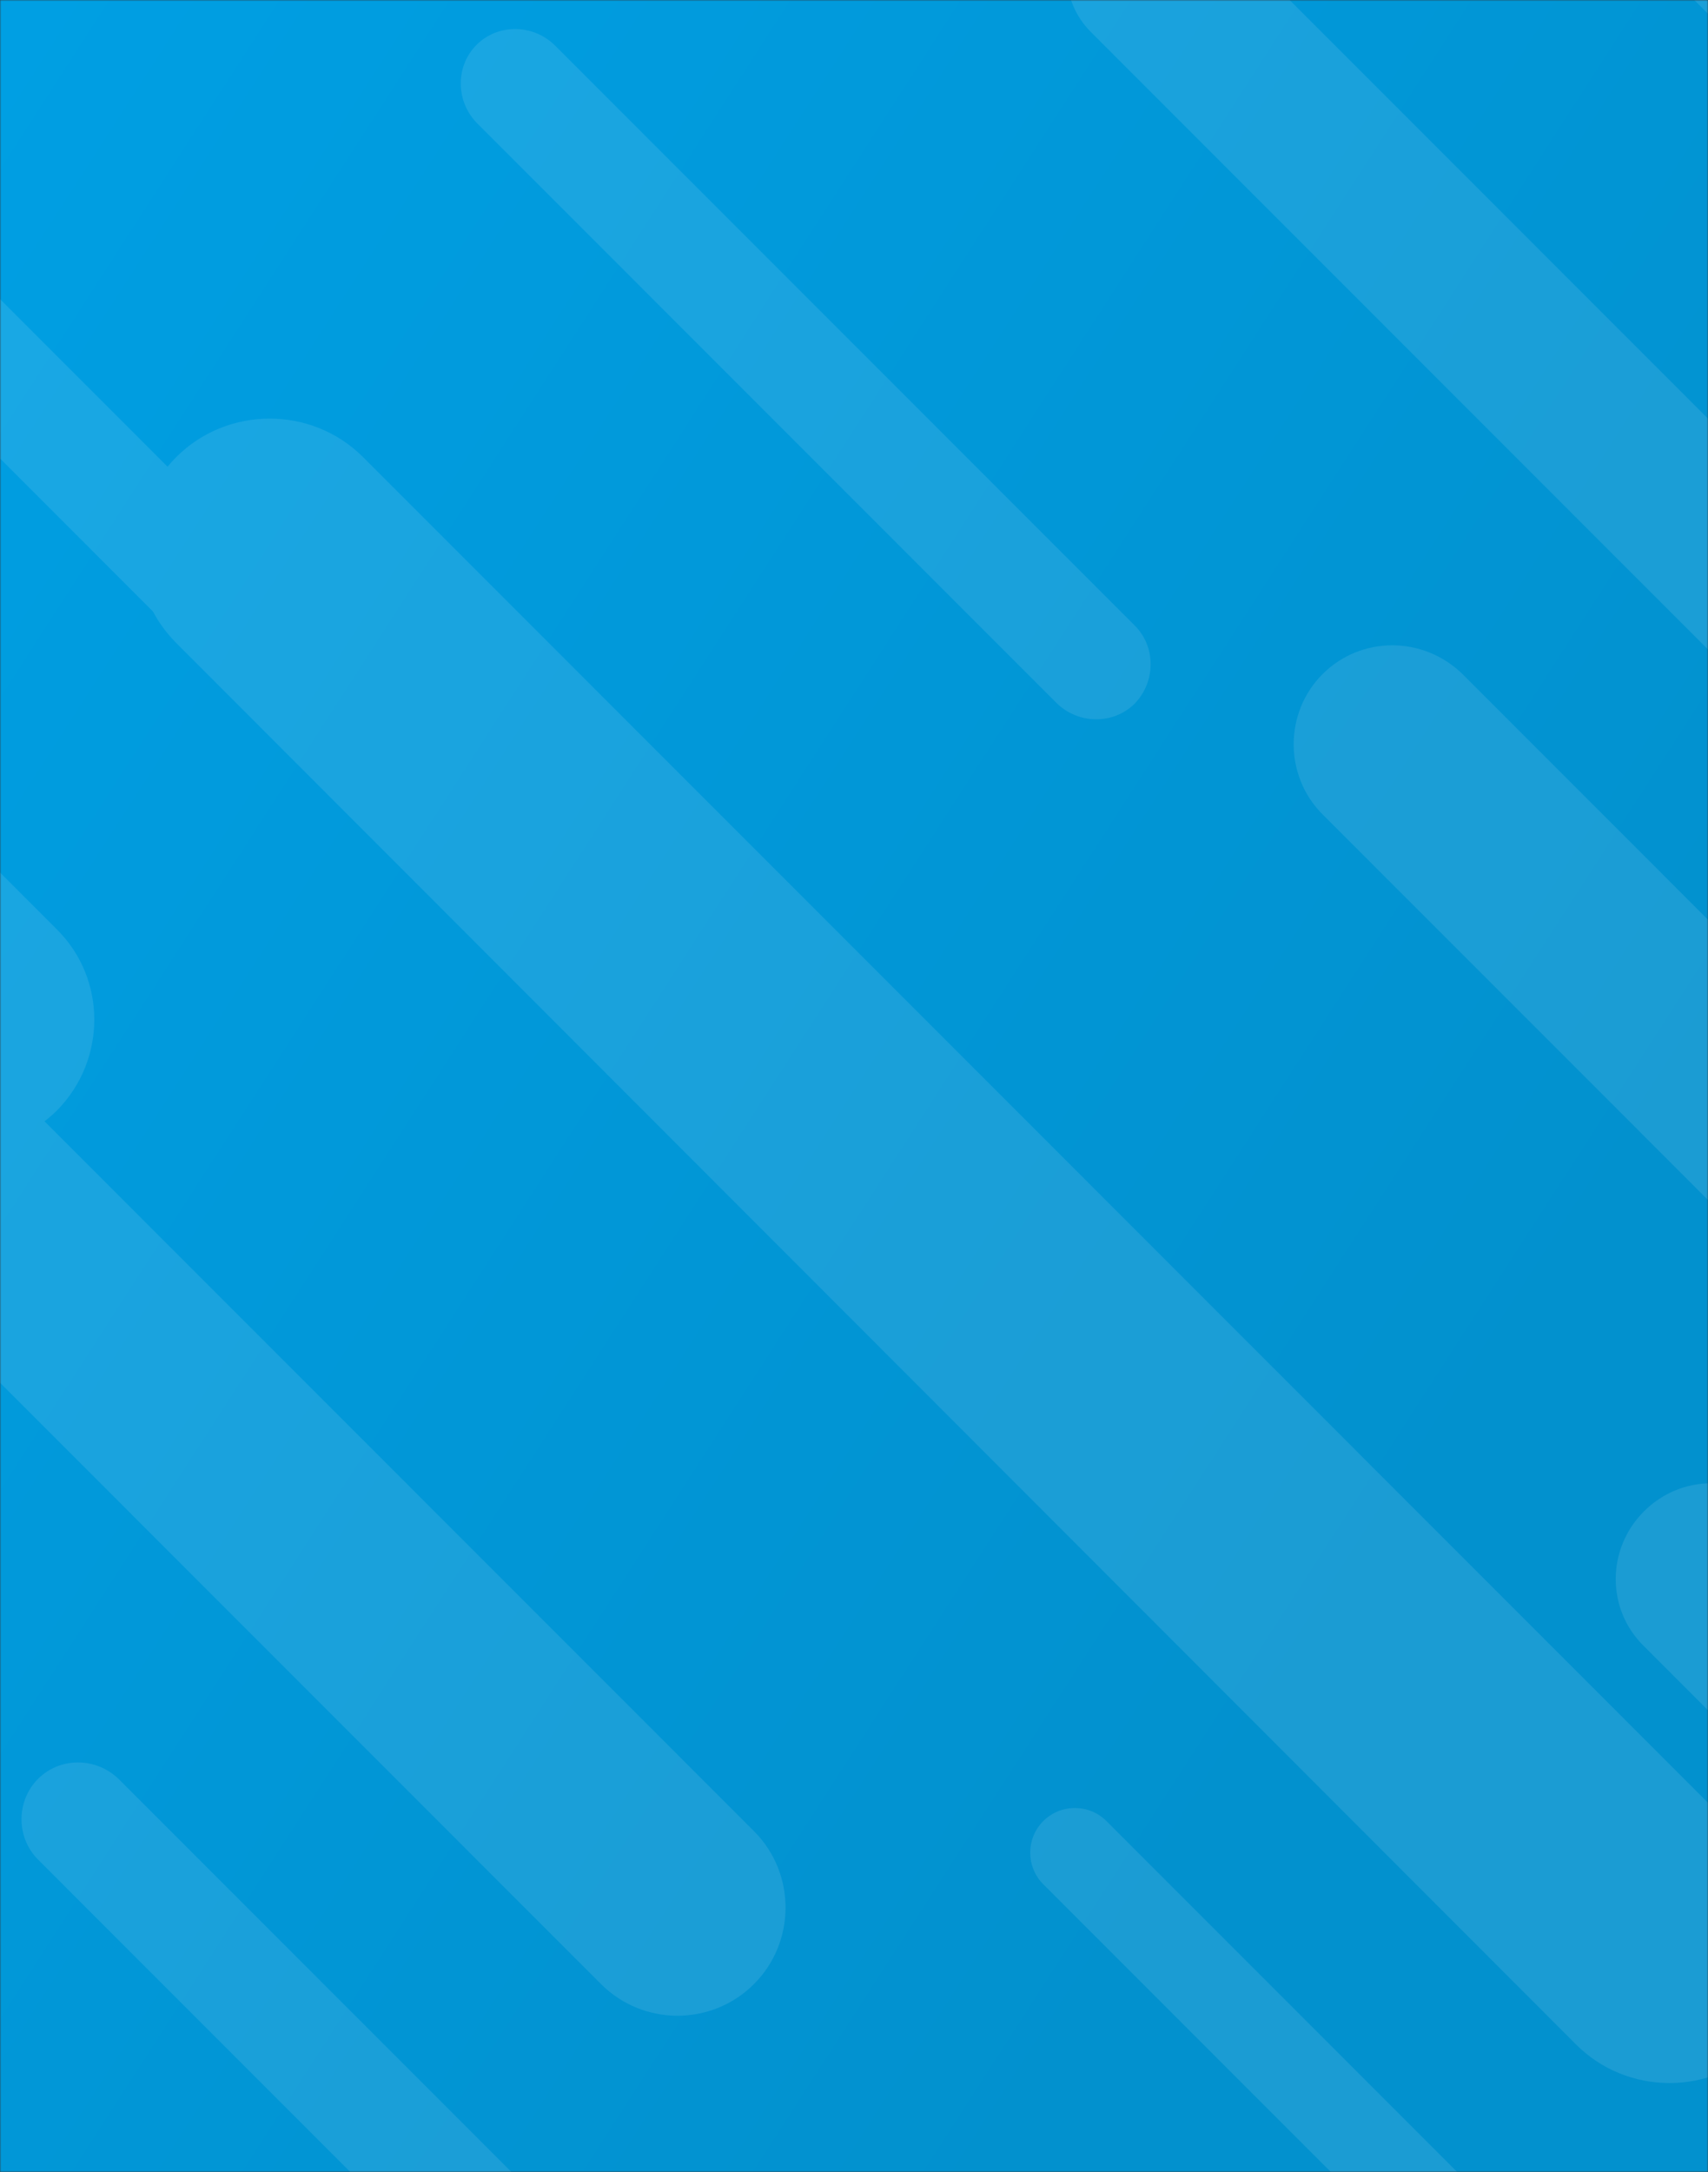 <svg width="708" height="900" viewBox="0 0 708 900" fill="none" xmlns="http://www.w3.org/2000/svg">
<rect x="0" y="0" width="708" height="900" fill="#333333" stroke="none"/>
<mask id="mask0_2_22" style="mask-type:alpha" maskUnits="userSpaceOnUse" x="0" y="0" width="708" height="900">
<rect width="708" height="900" fill="white"/>
</mask>
<g mask="url(#mask0_2_22)">
<rect width="708" height="900" fill="url(#paint0_linear_2_22)"/>
<g opacity="0.1">
<path d="M-227.141 282.392C-209.683 264.931 -181.22 264.931 -163.762 282.392L312.531 758.766C329.989 776.226 329.989 804.695 312.531 822.156C295.073 839.616 266.609 839.616 249.152 822.156L-227.141 345.782C-244.599 328.321 -244.599 299.853 -227.141 282.392Z" fill="white"/>
<path d="M15.75 737.13C24.858 728.02 39.659 728.02 49.147 737.13L298.489 986.514C307.598 995.624 307.598 1010.43 298.489 1019.92C289.381 1029.03 274.58 1029.03 265.092 1019.92L15.75 770.533C6.641 761.423 6.641 746.24 15.75 737.13Z" fill="white"/>
<path d="M-117.841 39.081C-108.732 29.971 -93.931 29.971 -84.823 39.081L162.242 286.188C171.351 295.298 171.351 310.101 162.242 319.211C153.134 328.321 138.333 328.321 129.224 319.211L-117.841 72.104C-126.949 62.994 -126.949 48.191 -117.841 39.081Z" fill="white"/>
<path d="M197.538 18.584C206.266 9.853 220.688 9.853 229.796 18.584L470.41 259.238C479.139 267.968 479.139 282.392 470.41 291.502C461.681 300.232 447.259 300.232 438.151 291.502L197.538 50.848C188.809 41.738 188.809 27.314 197.538 18.584Z" fill="white"/>
<path d="M548.21 279.355C564.15 263.413 589.957 263.413 606.276 279.355L1040.82 713.975C1056.76 729.918 1056.76 755.729 1040.82 772.051C1024.88 787.994 999.075 787.994 982.756 772.051L548.21 337.431C532.271 321.489 532.271 295.298 548.21 279.355Z" fill="white"/>
<path d="M-647.645 472.183C-622.217 446.751 -580.47 446.751 -555.043 472.183L139.472 1166.82C164.899 1192.25 164.899 1234 139.472 1259.43C114.044 1284.86 72.297 1284.86 46.87 1259.43L-647.645 564.8C-673.452 538.989 -673.452 497.614 -647.645 472.183Z" fill="white"/>
<path d="M681.421 626.292C696.981 610.729 721.649 610.729 737.21 626.292L1155.44 1044.59C1171 1060.15 1171 1084.83 1155.44 1100.39C1139.88 1115.95 1115.21 1115.95 1099.65 1100.39L681.421 682.091C665.86 666.907 665.86 641.855 681.421 626.292Z" fill="white"/>
<path d="M452.193 -34.558C465.476 -47.843 486.729 -47.843 500.012 -34.558L859.793 325.285C873.076 338.57 873.076 359.826 859.793 373.112C846.51 386.397 825.257 386.397 811.974 373.112L452.193 13.269C438.91 -0.016 438.91 -21.273 452.193 -34.558Z" fill="white"/>
<path d="M432.458 754.591C439.669 747.379 451.434 747.379 458.644 754.591L653.716 949.695C660.927 956.907 660.927 968.674 653.716 975.886C646.505 983.098 634.74 983.098 627.529 975.886L432.458 780.782C425.247 773.57 425.247 761.803 432.458 754.591Z" fill="white"/>
<path d="M554.282 -247.503C581.608 -274.832 626.391 -274.832 653.716 -247.503L1399.09 497.994C1426.41 525.324 1426.41 570.114 1399.09 597.444C1371.76 624.774 1326.98 624.774 1299.65 597.444L554.282 -148.052C526.957 -175.382 526.957 -219.793 554.282 -247.503Z" fill="white"/>
<path d="M-610.073 -174.244C-589.579 -194.741 -556.181 -194.741 -535.308 -174.244L23.719 385.258C44.213 405.756 44.213 439.159 23.719 460.036C3.225 480.533 -30.172 480.533 -51.045 460.036L-610.073 -99.846C-630.946 -120.343 -630.946 -153.746 -610.073 -174.244Z" fill="white"/>
<path d="M73.057 189.395C94.31 168.138 129.225 168.138 150.478 189.395L730.758 769.774C752.011 791.03 752.011 825.951 730.758 847.208C709.505 868.465 674.59 868.465 653.337 847.208L73.057 266.45C51.804 245.193 51.804 210.651 73.057 189.395Z" fill="white"/>
</g>
</g>
<defs>
<linearGradient id="paint0_linear_2_22" x1="10" y1="1.89282e-05" x2="708" y2="450" gradientUnits="userSpaceOnUse">
<stop stop-color="#009FE3"/>
<stop offset="1" stop-color="#0291CE"/>
</linearGradient>
</defs>
</svg>
